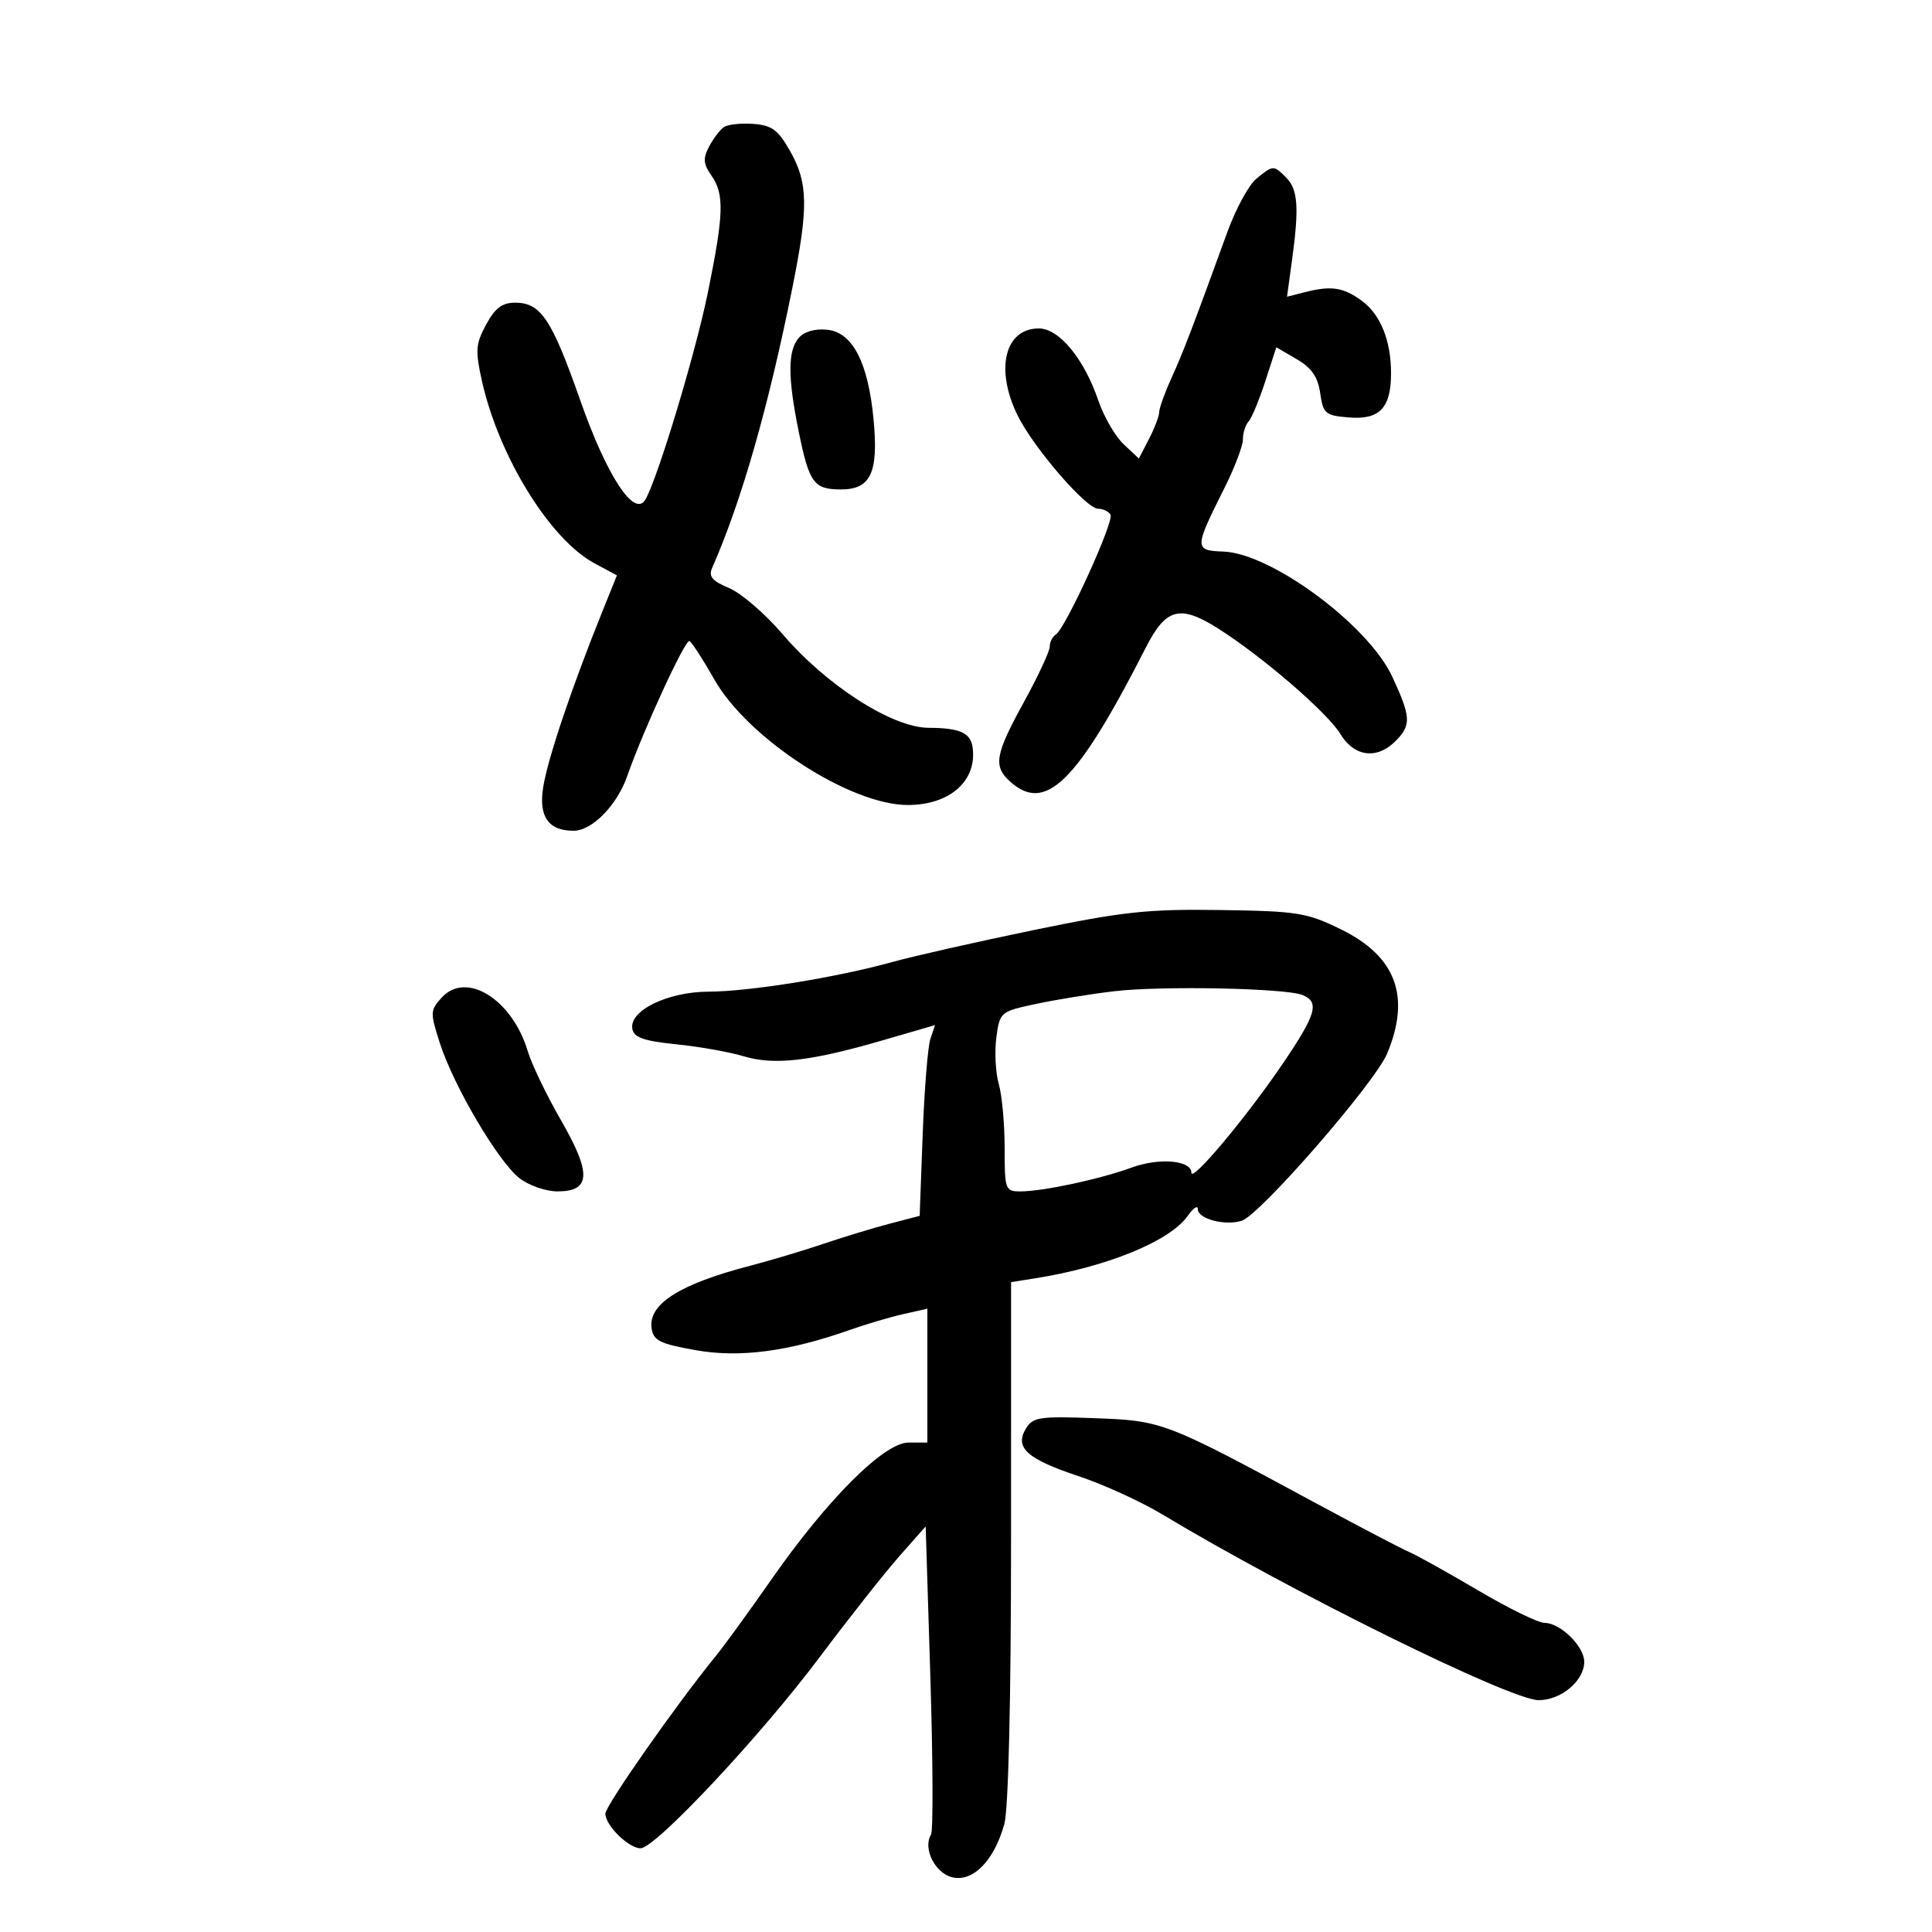 <svg xmlns="http://www.w3.org/2000/svg" width="300" height="300" viewBox="0 0 300 300" version="1.1">
	<path d="M 112.400 19.739 C 111.795 20.158, 110.762 21.520, 110.105 22.767 C 109.139 24.602, 109.206 25.455, 110.455 27.240 C 112.493 30.149, 112.406 33.189, 109.935 45.343 C 108.034 54.694, 102.222 73.993, 100.243 77.531 C 98.561 80.535, 94.248 73.990, 90.084 62.115 C 85.682 49.563, 83.972 47, 80.002 47 C 77.970 47, 76.867 47.831, 75.478 50.410 C 73.853 53.428, 73.781 54.442, 74.849 59.217 C 77.462 70.890, 85.400 83.746, 92.286 87.455 L 95.794 89.344 93.546 94.922 C 88.745 106.835, 85.060 117.775, 84.348 122.226 C 83.616 126.800, 85.150 129, 89.072 129 C 91.937 129, 95.823 125.034, 97.400 120.500 C 99.855 113.442, 106.441 99.155, 107.062 99.538 C 107.473 99.792, 109.194 102.455, 110.888 105.455 C 116.078 114.652, 131.997 125, 140.956 125 C 147.533 125, 151.776 121.205, 151.019 116 C 150.695 113.777, 148.992 113.032, 144.197 113.015 C 138.555 112.995, 128.319 106.430, 121.519 98.471 C 118.827 95.319, 115.094 92.102, 113.224 91.320 C 110.602 90.225, 109.996 89.511, 110.574 88.200 C 115.114 77.898, 119.307 63.267, 123.034 44.715 C 125.549 32.199, 125.491 28.427, 122.709 23.500 C 120.828 20.169, 119.869 19.456, 116.975 19.239 C 115.064 19.095, 113.005 19.320, 112.400 19.739 M 195.089 27.750 C 193.916 28.712, 191.893 32.425, 190.594 36 C 185.209 50.817, 183.722 54.704, 181.907 58.695 C 180.858 61.002, 180 63.387, 180 63.995 C 180 64.602, 179.290 66.472, 178.422 68.151 L 176.844 71.202 174.473 68.975 C 173.169 67.749, 171.410 64.717, 170.565 62.236 C 168.341 55.709, 164.462 51, 161.309 51 C 156.044 51, 154.490 57.260, 157.975 64.434 C 160.393 69.412, 168.650 79, 170.519 79 C 171.268 79, 172.133 79.407, 172.440 79.903 C 173.059 80.905, 165.443 97.608, 163.945 98.534 C 163.425 98.855, 163 99.704, 163 100.421 C 163 101.137, 161.200 104.998, 159 109 C 154.515 117.159, 154.198 118.964, 156.829 121.345 C 162.349 126.341, 167.234 121.520, 177.951 100.500 C 181.045 94.432, 183.229 93.857, 189.104 97.565 C 195.941 101.882, 206.100 110.635, 208.112 113.944 C 210.364 117.647, 213.991 118, 216.967 114.805 C 219.129 112.484, 219.029 111.203, 216.203 105.098 C 212.491 97.081, 197.446 85.927, 189.966 85.647 C 185.412 85.477, 185.417 85.177, 190.130 75.779 C 191.709 72.632, 193 69.234, 193 68.229 C 193 67.223, 193.395 65.973, 193.877 65.450 C 194.359 64.928, 195.526 62.120, 196.470 59.212 L 198.186 53.924 201.343 55.764 C 203.663 57.116, 204.633 58.518, 205 61.052 C 205.463 64.247, 205.790 64.524, 209.460 64.823 C 214.227 65.212, 216 63.351, 216 57.958 C 216 52.875, 214.360 48.824, 211.435 46.686 C 208.608 44.619, 206.697 44.329, 202.673 45.355 L 199.847 46.077 200.638 40.288 C 201.743 32.210, 201.540 29.397, 199.719 27.576 C 197.757 25.614, 197.688 25.617, 195.089 27.750 M 123.987 52.516 C 122.312 54.534, 122.321 58.645, 124.020 67 C 125.648 75.007, 126.372 76, 130.587 76 C 135.204 76, 136.421 73.409, 135.655 65.210 C 134.822 56.284, 132.395 51.587, 128.415 51.199 C 126.491 51.011, 124.824 51.507, 123.987 52.516 M 160.500 144.423 C 151.700 146.242, 141.800 148.479, 138.500 149.395 C 129.882 151.788, 116.390 153.962, 110 153.986 C 103.636 154.011, 97.652 156.945, 98.193 159.777 C 98.447 161.111, 99.987 161.648, 105.011 162.157 C 108.580 162.519, 113.278 163.352, 115.450 164.010 C 120.194 165.445, 125.829 164.806, 136.946 161.574 L 145.187 159.179 144.466 161.339 C 144.070 162.528, 143.534 169.191, 143.275 176.147 L 142.804 188.795 138.152 190.011 C 135.593 190.680, 130.962 192.088, 127.860 193.140 C 124.758 194.192, 119.624 195.728, 116.450 196.555 C 105.520 199.402, 100.647 202.494, 101.180 206.244 C 101.453 208.163, 102.445 208.660, 107.971 209.646 C 114.858 210.874, 122.437 209.878, 132.035 206.484 C 134.491 205.615, 138.188 204.524, 140.250 204.059 L 144 203.213 144 213.606 L 144 224 141.073 224 C 137.280 224, 128.471 232.800, 119.759 245.293 C 116.317 250.229, 112.433 255.576, 111.128 257.174 C 105.062 264.603, 94 280.396, 94 281.627 C 94 283.446, 97.615 287, 99.464 287 C 101.758 287, 118.030 269.645, 127.195 257.426 C 131.763 251.335, 137.353 244.251, 139.619 241.684 L 143.737 237.017 144.467 260.445 C 144.868 273.331, 144.913 284.331, 144.568 284.891 C 143.270 286.990, 145.159 290.823, 147.821 291.491 C 151.064 292.305, 154.361 288.961, 155.948 283.248 C 156.589 280.939, 156.991 264.068, 156.994 239.295 L 157 199.091 160.750 198.494 C 171.930 196.715, 181.681 192.722, 184.430 188.796 C 185.294 187.563, 186 187.097, 186 187.758 C 186 189.272, 190.216 190.384, 192.822 189.556 C 195.661 188.656, 213.493 168.149, 215.393 163.601 C 219.090 154.753, 216.782 148.513, 208.267 144.332 C 202.924 141.708, 201.545 141.486, 189.500 141.308 C 178.211 141.142, 174.394 141.552, 160.500 144.423 M 68.574 154.918 C 66.787 156.893, 66.775 157.243, 68.319 162.024 C 70.466 168.673, 77.338 180.334, 80.638 182.930 C 82.091 184.073, 84.747 185, 86.567 185 C 91.748 185, 91.882 182.231, 87.103 173.941 C 84.878 170.082, 82.557 165.254, 81.944 163.212 C 79.527 155.154, 72.376 150.718, 68.574 154.918 M 173 153.920 C 169.425 154.341, 163.969 155.227, 160.876 155.888 C 155.322 157.075, 155.245 157.140, 154.713 161.105 C 154.417 163.314, 154.585 166.553, 155.087 168.304 C 155.589 170.054, 156 174.527, 156 178.243 C 156 184.748, 156.092 185, 158.451 185 C 161.951 185, 170.783 183.108, 175.707 181.303 C 179.996 179.731, 185 180.160, 185 182.101 C 185 183.667, 193.460 173.583, 199.098 165.295 C 204.397 157.506, 204.954 155.600, 202.250 154.506 C 199.605 153.437, 180.372 153.051, 173 153.920 M 159.310 221.820 C 157.508 224.790, 159.452 226.547, 167.507 229.228 C 171.361 230.510, 177.211 233.183, 180.507 235.168 C 200.407 247.147, 234.554 264, 238.927 264 C 242.422 264, 246 260.984, 246 258.039 C 246 255.647, 242.281 252, 239.842 252 C 238.863 252, 234.252 249.750, 229.597 247 C 224.941 244.251, 220.090 241.548, 218.816 240.994 C 217.542 240.440, 211.100 237.070, 204.500 233.505 C 180.842 220.724, 180.549 220.612, 170 220.216 C 161.420 219.894, 160.385 220.049, 159.310 221.820" stroke="none" fill="black" fill-rule="evenodd"/>
</svg>